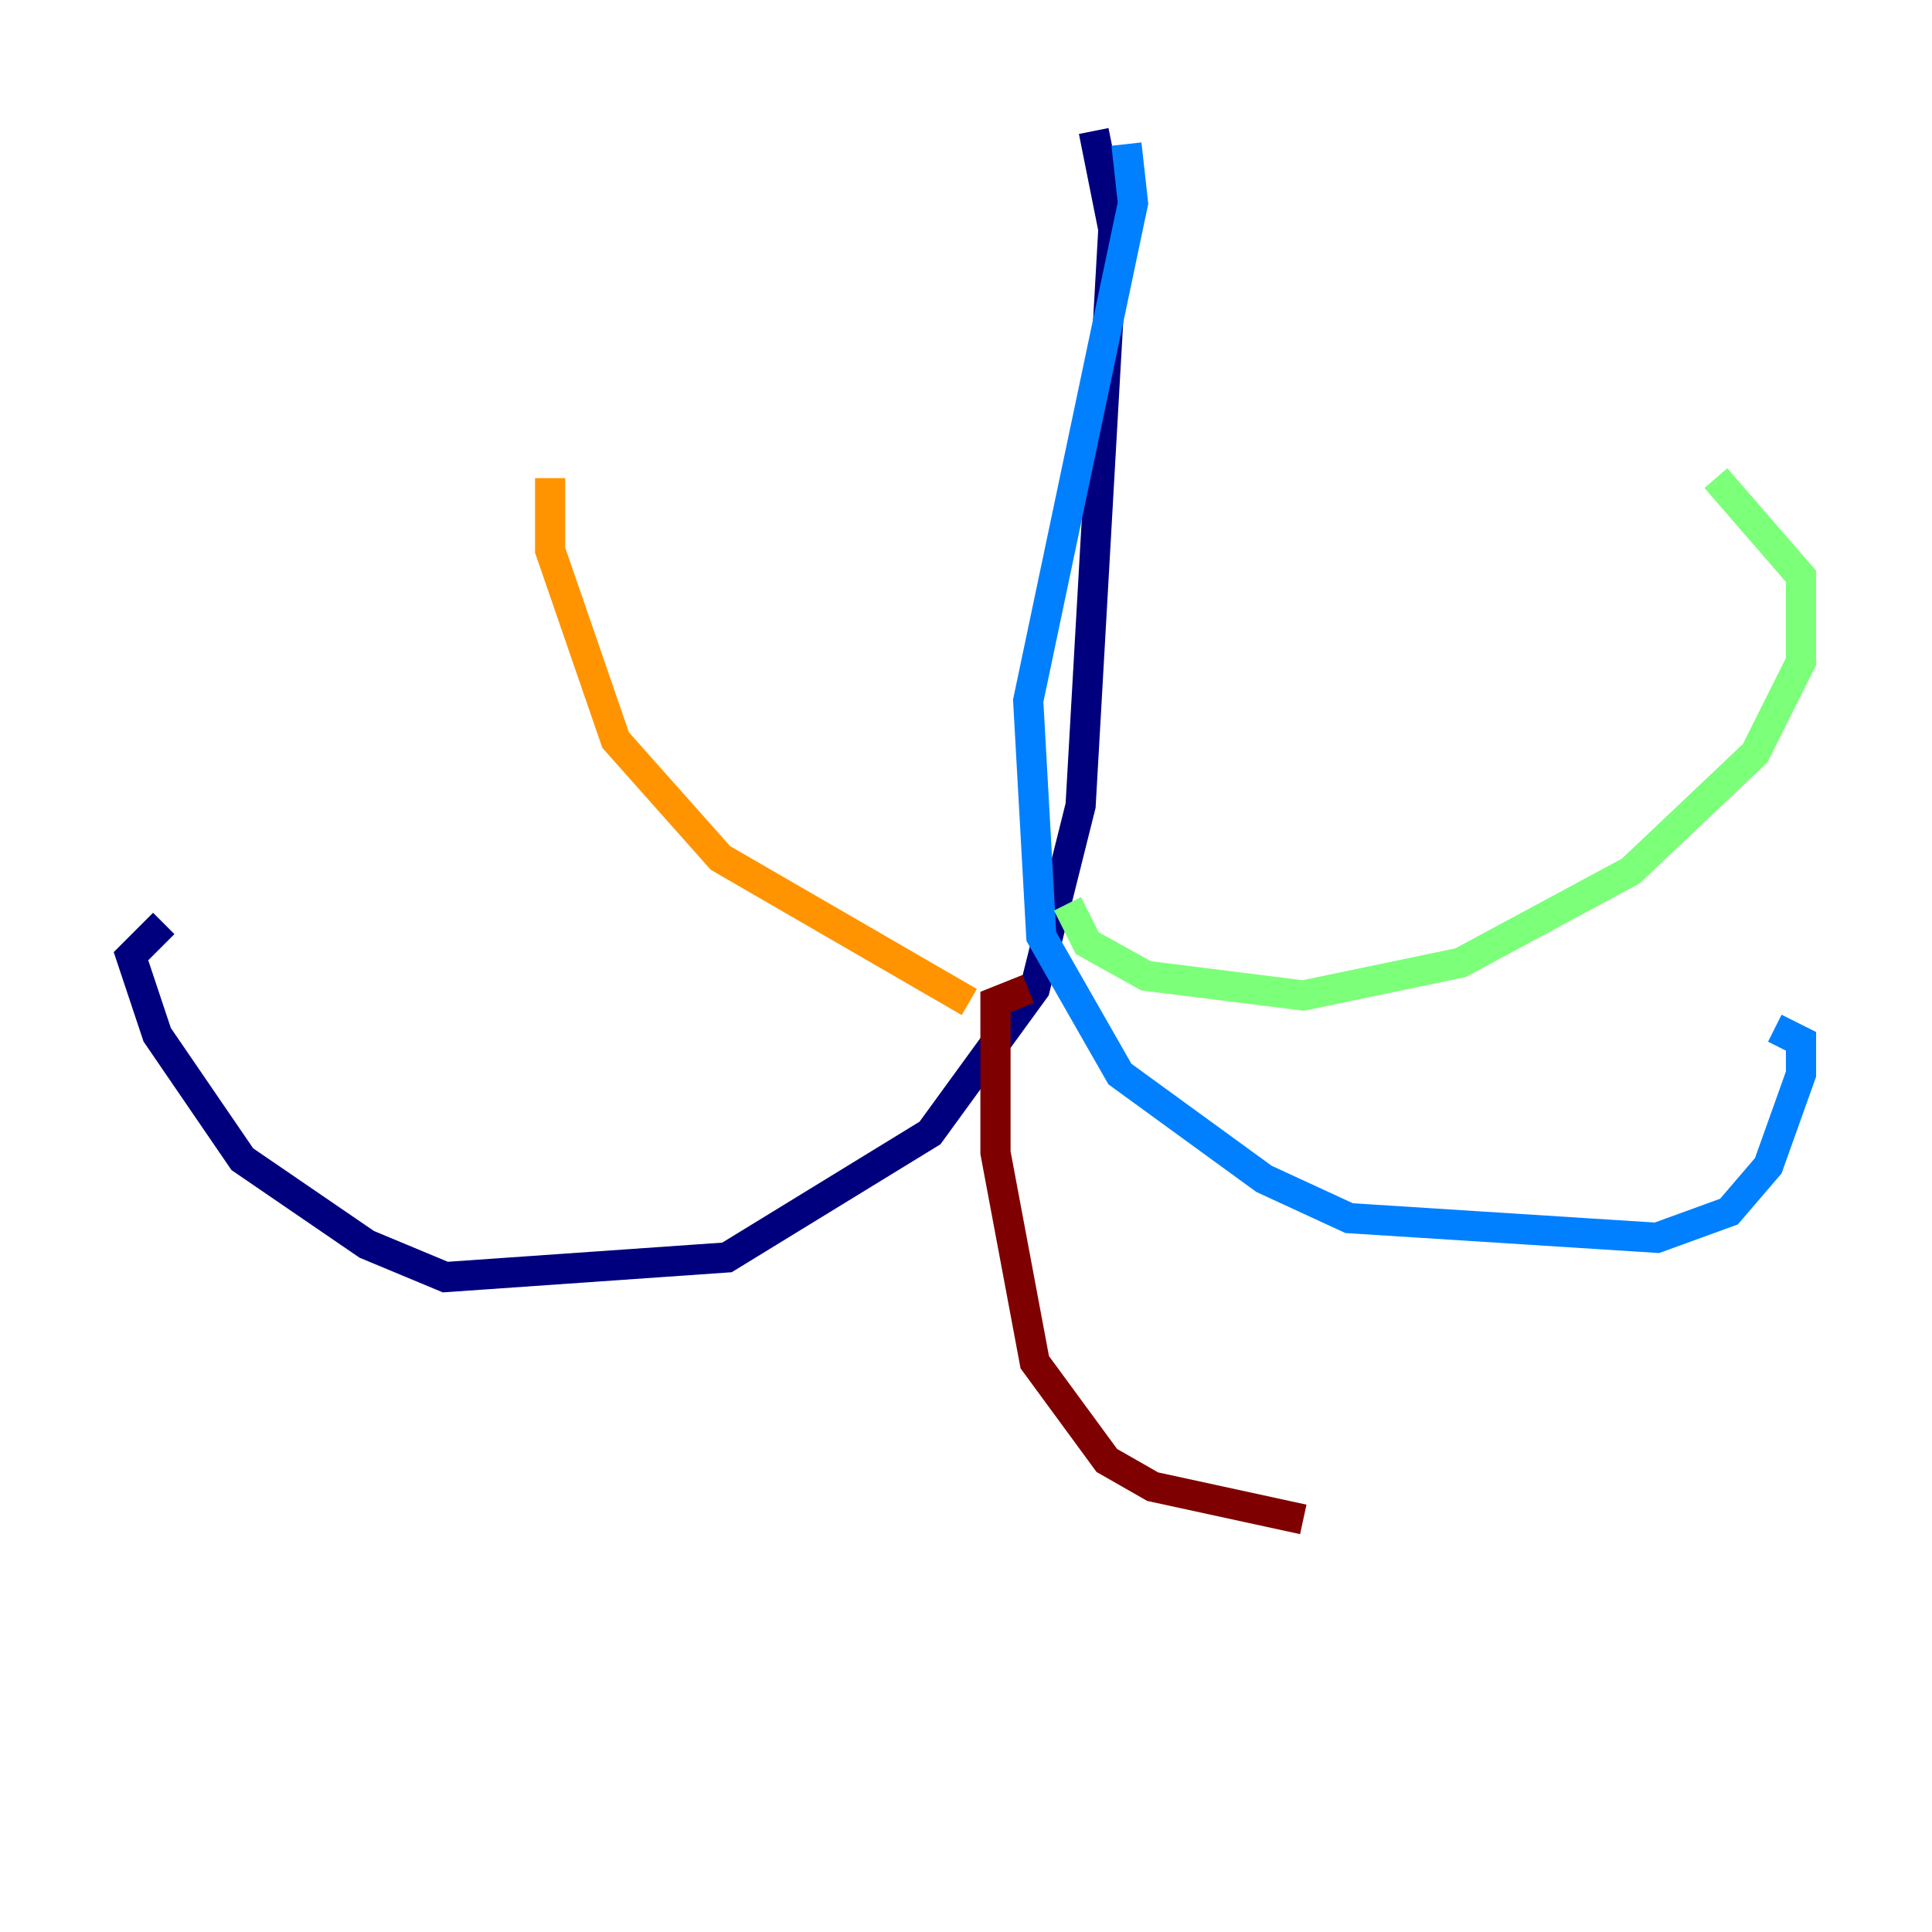<?xml version="1.0" encoding="utf-8" ?>
<svg baseProfile="tiny" height="128" version="1.2" viewBox="0,0,128,128" width="128" xmlns="http://www.w3.org/2000/svg" xmlns:ev="http://www.w3.org/2001/xml-events" xmlns:xlink="http://www.w3.org/1999/xlink"><defs /><polyline fill="none" points="72.461,8.678 73.763,15.186 71.593,53.37 68.556,65.519 61.614,75.064 48.163,83.308 29.505,84.61 24.298,82.441 16.054,76.8 10.414,68.556 8.678,63.349 10.848,61.18" stroke="#00007f" stroke-width="2" /><polyline fill="none" points="74.63,9.546 75.064,13.451 68.122,46.427 68.99,62.047 74.197,71.159 83.742,78.102 89.383,80.705 109.776,82.007 114.549,80.271 117.153,77.234 119.322,71.159 119.322,68.99 117.586,68.122" stroke="#0080ff" stroke-width="2" /><polyline fill="none" points="70.725,59.878 72.027,62.481 75.932,64.651 86.346,65.953 96.759,63.783 108.041,57.709 116.285,49.898 119.322,43.824 119.322,38.183 113.681,31.675" stroke="#7cff79" stroke-width="2" /><polyline fill="none" points="64.217,66.386 47.729,56.841 40.786,49.031 36.447,36.447 36.447,31.675" stroke="#ff9400" stroke-width="2" /><polyline fill="none" points="68.122,65.519 65.953,66.386 65.953,76.366 68.556,90.251 73.329,96.759 76.366,98.495 86.346,100.664" stroke="#7f0000" stroke-width="2" /></svg>